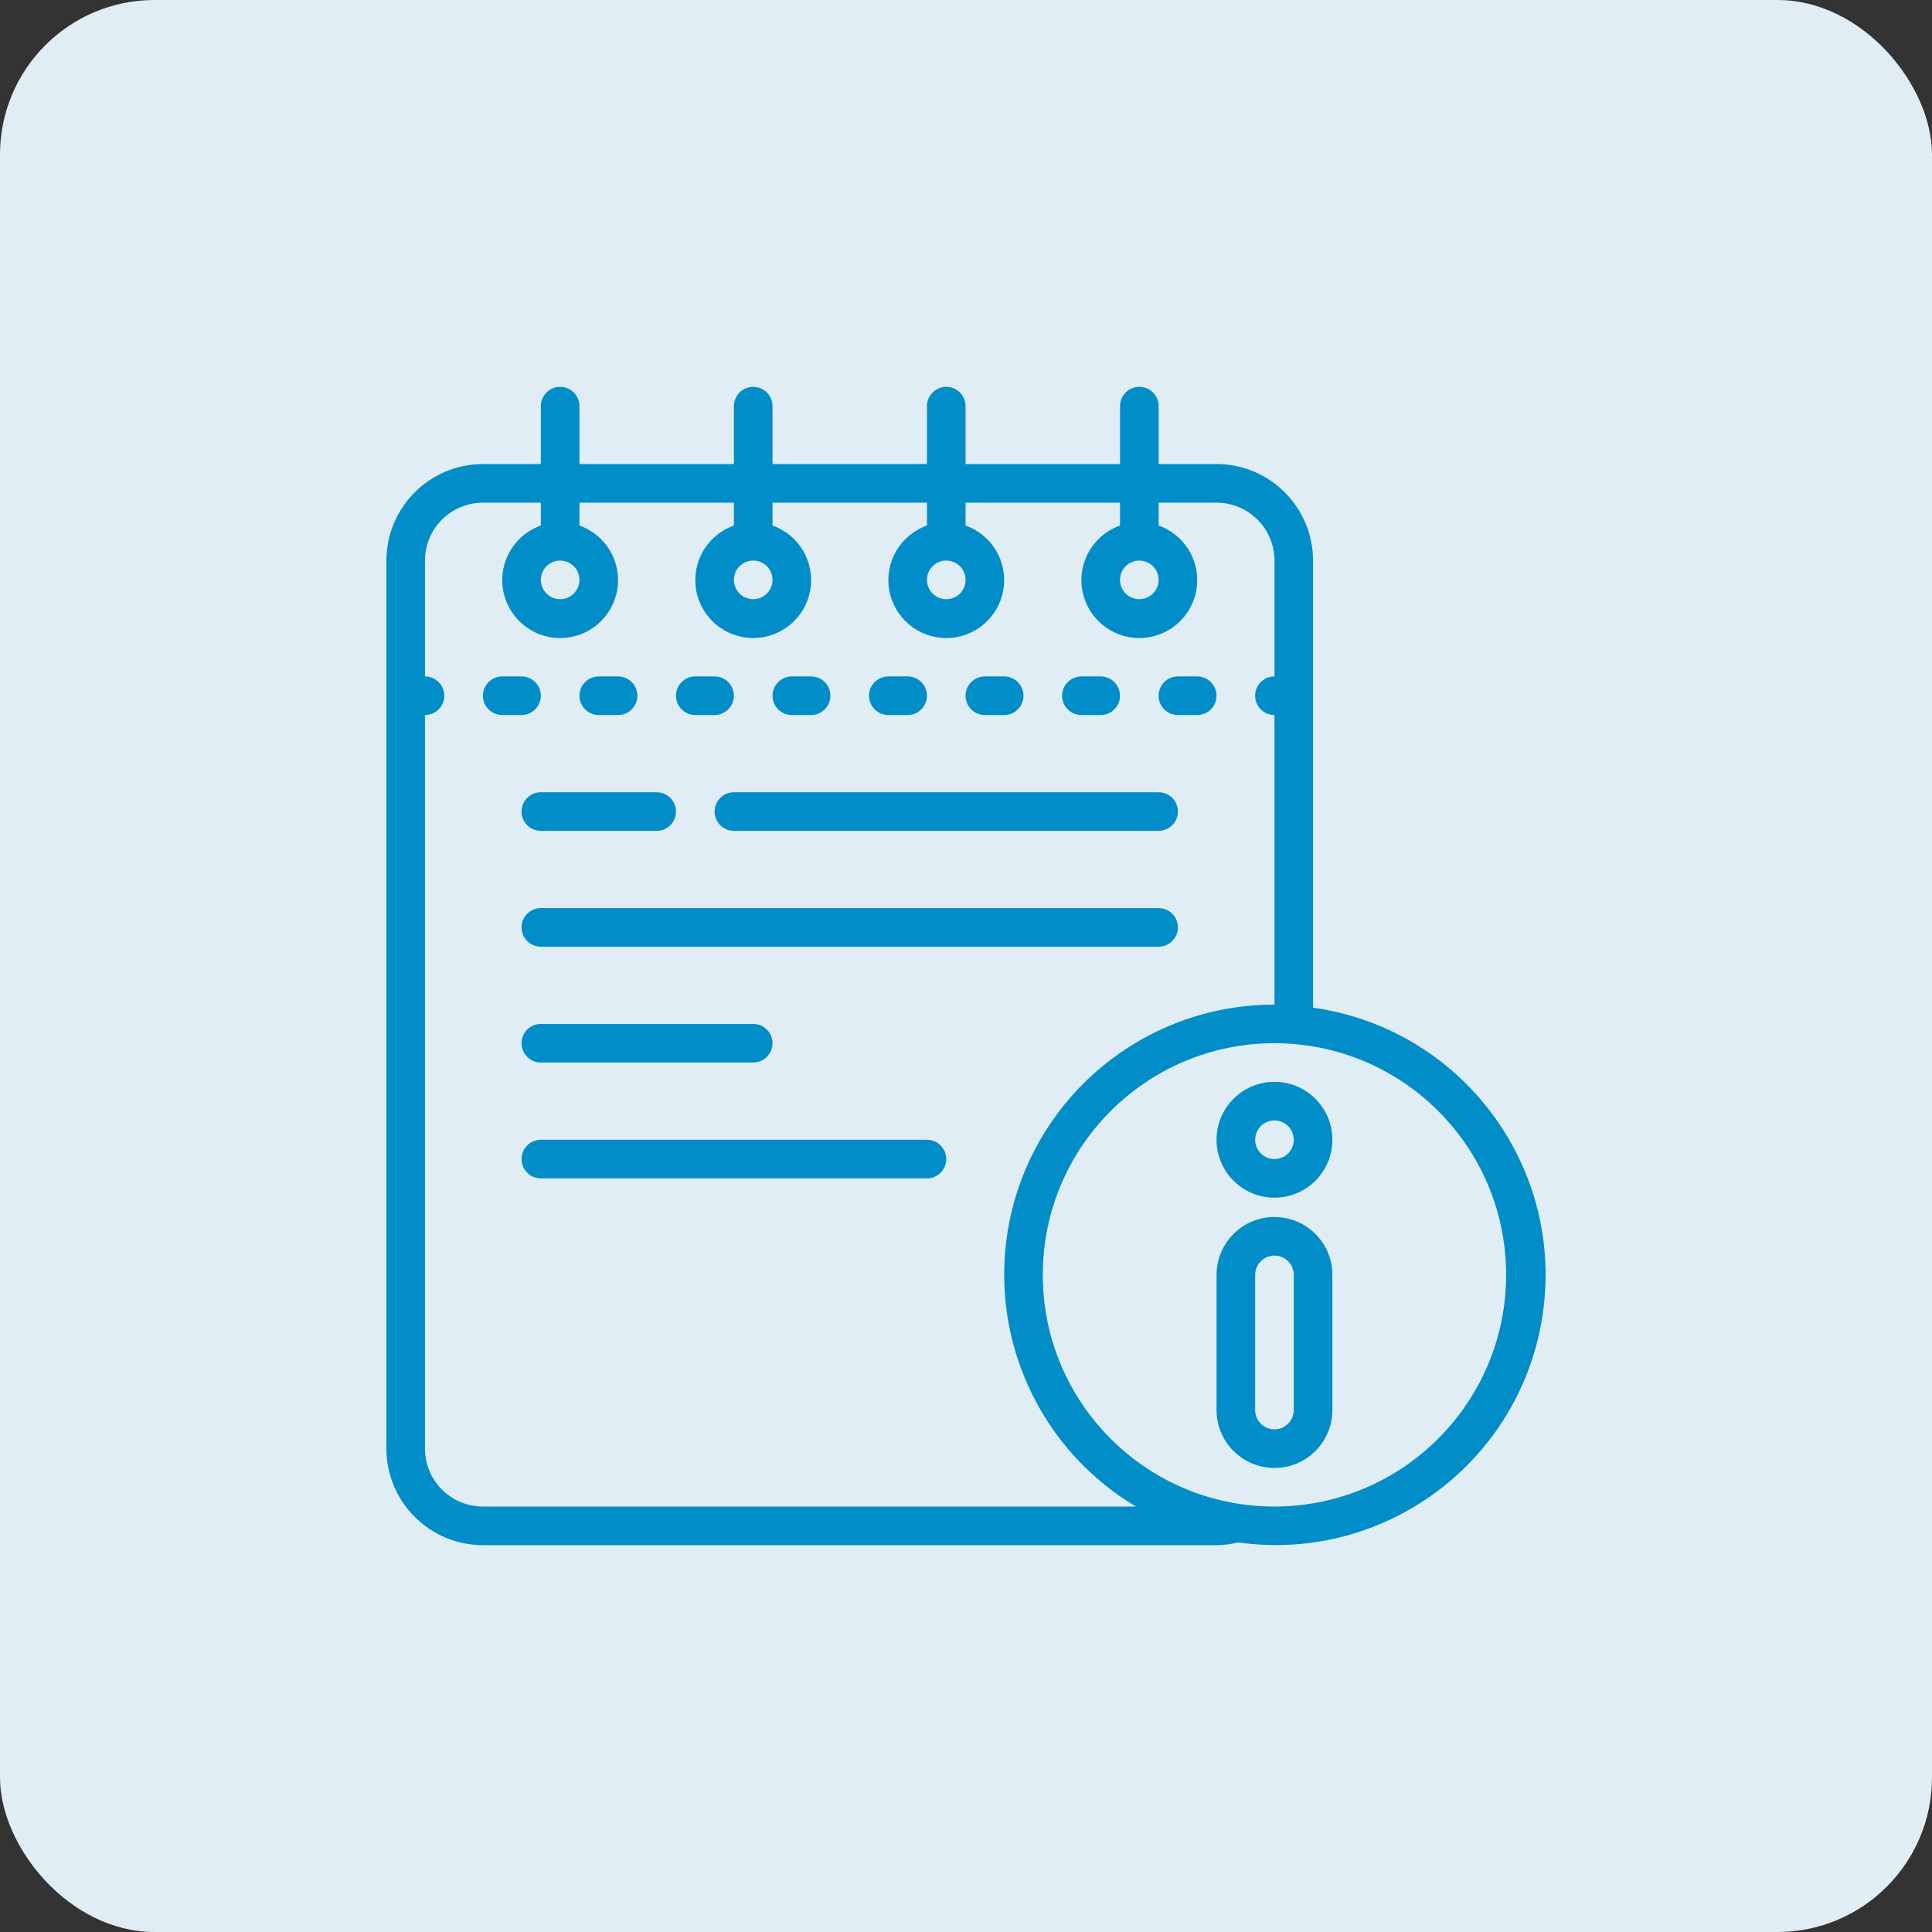 <svg width="100" height="100" viewBox="0 0 100 100" fill="none" xmlns="http://www.w3.org/2000/svg">
<rect x="0" y="0" width="100" height="100" fill="#333333" stroke="none"/>
<rect width="100" height="100" rx="8" fill="#E0EDF5"/>
<g clip-path="url(#clip0_332_657)">
<path fill-rule="evenodd" clip-rule="evenodd" d="M26.995 42.006C26.995 42.558 27.442 43.005 27.994 43.005H33.989C34.541 43.005 34.989 42.558 34.989 42.006C34.989 41.454 34.541 41.007 33.989 41.007H27.994C27.442 41.007 26.995 41.454 26.995 42.006Z" fill="#008DC8"/>
<path fill-rule="evenodd" clip-rule="evenodd" d="M36.987 42.006C36.987 42.558 37.435 43.005 37.986 43.005H59.97C60.522 43.005 60.969 42.558 60.969 42.006C60.969 41.454 60.522 41.007 59.97 41.007H37.986C37.435 41.007 36.987 41.454 36.987 42.006Z" fill="#008DC8"/>
<path fill-rule="evenodd" clip-rule="evenodd" d="M59.97 47.002H27.994C27.442 47.002 26.995 47.449 26.995 48.001C26.995 48.553 27.442 49 27.994 49H59.97C60.522 49 60.969 48.553 60.969 48.001C60.969 47.449 60.522 47.002 59.97 47.002Z" fill="#008DC8"/>
<path fill-rule="evenodd" clip-rule="evenodd" d="M27.994 52.998C27.442 52.998 26.995 53.445 26.995 53.997C26.995 54.549 27.442 54.996 27.994 54.996H38.986C39.538 54.996 39.985 54.549 39.985 53.997C39.985 53.445 39.538 52.998 38.986 52.998H27.994Z" fill="#008DC8"/>
<path fill-rule="evenodd" clip-rule="evenodd" d="M47.979 58.993H27.994C27.442 58.993 26.995 59.441 26.995 59.992C26.995 60.544 27.442 60.992 27.994 60.992H47.979C48.531 60.992 48.978 60.544 48.978 59.992C48.978 59.441 48.531 58.993 47.979 58.993Z" fill="#008DC8"/>
<path d="M67.964 52.158V29.016C67.961 26.258 65.726 24.023 62.968 24.019H59.97V21.022C59.97 20.47 59.523 20.023 58.971 20.023C58.419 20.023 57.972 20.47 57.972 21.022V24.019H49.978V21.022C49.978 20.47 49.53 20.023 48.978 20.023C48.427 20.023 47.979 20.47 47.979 21.022V24.019H39.985V21.022C39.985 20.47 39.538 20.023 38.986 20.023C38.434 20.023 37.987 20.47 37.987 21.022V24.019H29.992V21.022C29.992 20.47 29.545 20.023 28.993 20.023C28.442 20.023 27.994 20.47 27.994 21.022V24.019H24.996C22.238 24.023 20.003 26.258 20 29.016V74.981C20.003 77.739 22.238 79.974 24.996 79.978H62.968C63.344 79.975 63.719 79.928 64.084 79.836C71.727 80.907 78.791 75.58 79.863 67.937C80.934 60.294 75.607 53.23 67.964 52.158ZM24.996 77.979C23.341 77.979 21.998 76.637 21.998 74.981V37.01C22.55 37.01 22.998 36.562 22.998 36.011C22.998 35.459 22.55 35.011 21.998 35.011V29.016C21.998 27.36 23.341 26.018 24.996 26.018H27.994V27.201C26.617 27.688 25.792 29.095 26.039 30.534C26.286 31.973 27.533 33.025 28.993 33.025C30.453 33.025 31.701 31.973 31.948 30.534C32.195 29.095 31.369 27.688 29.992 27.201V26.018H37.987V27.201C36.61 27.688 35.784 29.095 36.031 30.534C36.278 31.973 37.526 33.025 38.986 33.025C40.446 33.025 41.694 31.973 41.94 30.534C42.187 29.095 41.362 27.688 39.985 27.201V26.018H47.979V27.201C46.603 27.688 45.777 29.095 46.024 30.534C46.271 31.973 47.518 33.025 48.978 33.025C50.438 33.025 51.686 31.973 51.933 30.534C52.18 29.095 51.354 27.688 49.978 27.201V26.018H57.972V27.201C56.595 27.688 55.769 29.095 56.016 30.534C56.263 31.973 57.511 33.025 58.971 33.025C60.431 33.025 61.679 31.973 61.925 30.534C62.172 29.095 61.347 27.688 59.97 27.201V26.018H62.968C64.623 26.018 65.966 27.36 65.966 29.016V35.011C65.414 35.011 64.966 35.459 64.966 36.01C64.966 36.562 65.414 37.01 65.966 37.01V51.998C59.674 51.992 54.153 56.191 52.48 62.257C50.806 68.322 53.392 74.758 58.797 77.979H24.996V77.979ZM28.993 29.016C29.545 29.016 29.992 29.463 29.992 30.015C29.992 30.567 29.545 31.014 28.993 31.014C28.442 31.014 27.994 30.567 27.994 30.015C27.994 29.463 28.441 29.016 28.993 29.016ZM38.986 29.016C39.538 29.016 39.985 29.463 39.985 30.015C39.985 30.567 39.538 31.014 38.986 31.014C38.434 31.014 37.987 30.567 37.987 30.015C37.987 29.463 38.434 29.016 38.986 29.016ZM48.978 29.016C49.53 29.016 49.978 29.463 49.978 30.015C49.978 30.567 49.53 31.014 48.978 31.014C48.427 31.014 47.979 30.567 47.979 30.015C47.979 29.463 48.426 29.016 48.978 29.016ZM58.971 29.016C59.523 29.016 59.97 29.463 59.97 30.015C59.97 30.567 59.523 31.014 58.971 31.014C58.419 31.014 57.972 30.567 57.972 30.015C57.972 29.463 58.419 29.016 58.971 29.016ZM65.966 77.979C59.343 77.979 53.975 72.611 53.975 65.988C53.975 59.366 59.343 53.997 65.966 53.997C72.588 53.997 77.957 59.366 77.957 65.988C77.95 72.608 72.585 77.972 65.966 77.979Z" fill="#008DC8"/>
<path d="M65.966 62.991C64.31 62.991 62.968 64.333 62.968 65.989V72.983C62.968 74.639 64.31 75.981 65.966 75.981C67.622 75.981 68.964 74.639 68.964 72.983V65.989C68.964 64.333 67.622 62.991 65.966 62.991ZM66.965 72.983C66.965 73.535 66.518 73.983 65.966 73.983C65.414 73.983 64.967 73.535 64.967 72.983V65.989C64.967 65.437 65.414 64.989 65.966 64.989C66.518 64.989 66.965 65.437 66.965 65.989V72.983Z" fill="#008DC8"/>
<path fill-rule="evenodd" clip-rule="evenodd" d="M27.994 36.011C27.994 35.459 27.546 35.011 26.994 35.011H25.995C25.443 35.011 24.996 35.459 24.996 36.011C24.996 36.562 25.444 37.01 25.995 37.01H26.994C27.546 37.01 27.994 36.562 27.994 36.011Z" fill="#008DC8"/>
<path fill-rule="evenodd" clip-rule="evenodd" d="M30.992 37.01H31.991C32.543 37.01 32.99 36.562 32.99 36.011C32.99 35.459 32.543 35.011 31.991 35.011H30.992C30.44 35.011 29.993 35.459 29.993 36.011C29.993 36.562 30.44 37.01 30.992 37.01Z" fill="#008DC8"/>
<path fill-rule="evenodd" clip-rule="evenodd" d="M35.988 37.01H36.987C37.539 37.01 37.986 36.562 37.986 36.011C37.986 35.459 37.539 35.011 36.987 35.011H35.988C35.436 35.011 34.989 35.459 34.989 36.011C34.989 36.562 35.436 37.01 35.988 37.01Z" fill="#008DC8"/>
<path fill-rule="evenodd" clip-rule="evenodd" d="M40.984 37.01H41.983C42.535 37.01 42.983 36.562 42.983 36.011C42.983 35.459 42.535 35.011 41.983 35.011H40.984C40.432 35.011 39.985 35.459 39.985 36.011C39.985 36.562 40.432 37.01 40.984 37.01Z" fill="#008DC8"/>
<path fill-rule="evenodd" clip-rule="evenodd" d="M45.98 37.01H46.979C47.531 37.01 47.979 36.562 47.979 36.011C47.979 35.459 47.531 35.011 46.979 35.011H45.98C45.428 35.011 44.981 35.459 44.981 36.011C44.981 36.562 45.428 37.01 45.98 37.01Z" fill="#008DC8"/>
<path fill-rule="evenodd" clip-rule="evenodd" d="M50.977 37.01H51.976C52.528 37.01 52.975 36.562 52.975 36.011C52.975 35.459 52.528 35.011 51.976 35.011H50.977C50.425 35.011 49.977 35.459 49.977 36.011C49.977 36.562 50.425 37.01 50.977 37.01Z" fill="#008DC8"/>
<path fill-rule="evenodd" clip-rule="evenodd" d="M55.973 37.01H56.972C57.524 37.01 57.971 36.562 57.971 36.011C57.971 35.459 57.524 35.011 56.972 35.011H55.973C55.421 35.011 54.974 35.459 54.974 36.011C54.974 36.562 55.421 37.01 55.973 37.01Z" fill="#008DC8"/>
<path fill-rule="evenodd" clip-rule="evenodd" d="M60.969 37.01H61.968C62.52 37.01 62.967 36.562 62.967 36.011C62.967 35.459 62.52 35.011 61.968 35.011H60.969C60.417 35.011 59.97 35.459 59.97 36.011C59.97 36.562 60.417 37.01 60.969 37.01Z" fill="#008DC8"/>
<path d="M65.966 55.996C64.31 55.996 62.968 57.338 62.968 58.993C62.968 60.649 64.31 61.991 65.966 61.991C67.622 61.991 68.964 60.649 68.964 58.993C68.964 57.338 67.622 55.996 65.966 55.996ZM65.966 59.993C65.414 59.993 64.967 59.545 64.967 58.993C64.967 58.442 65.414 57.994 65.966 57.994C66.518 57.994 66.965 58.442 66.965 58.993C66.965 59.545 66.518 59.993 65.966 59.993Z" fill="#008DC8"/>
</g>
<defs>
<clipPath id="clip0_332_657">
<rect width="60" height="60" fill="white" transform="translate(20 20)"/>
</clipPath>
</defs>
</svg>
